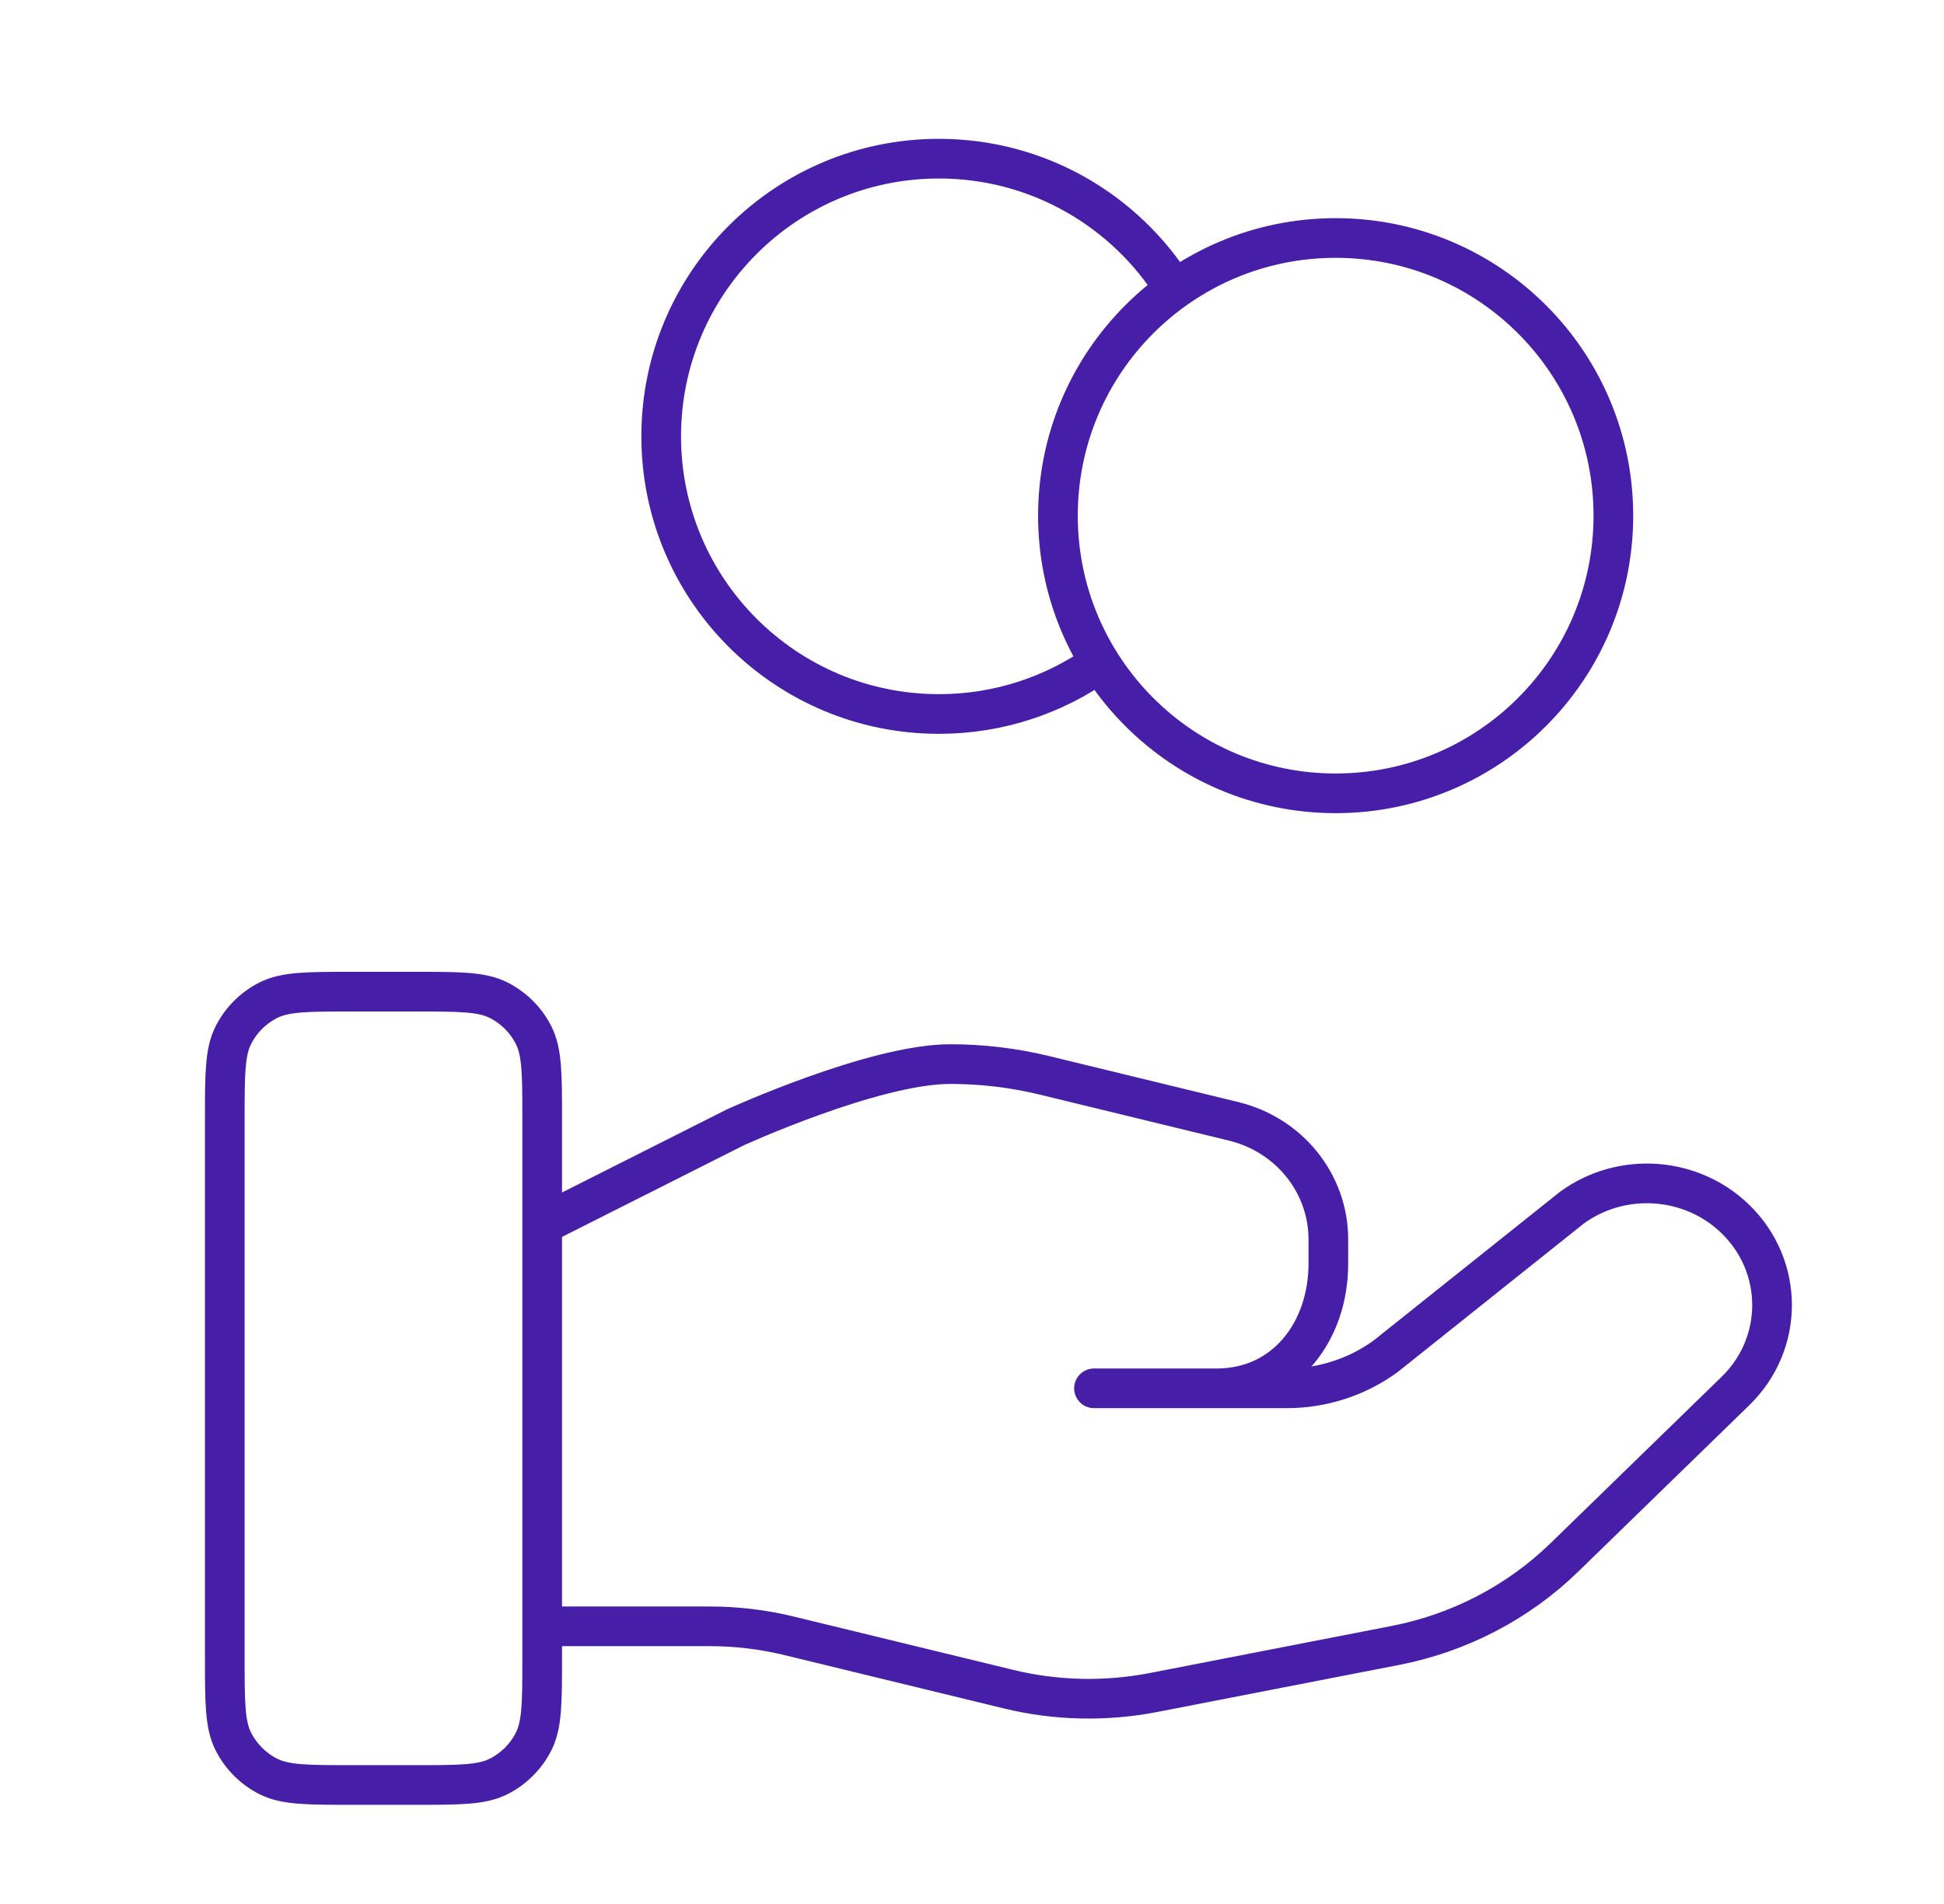 <svg width="49" height="48" viewBox="0 0 49 48" fill="none" xmlns="http://www.w3.org/2000/svg">
<path d="M27.725 16.704C26.58 17.52 25.179 18 23.666 18C19.8 18 16.666 14.866 16.666 11C16.666 7.134 19.8 4 23.666 4C26.172 4 28.37 5.317 29.607 7.296M13.666 41H17.887C18.567 41 19.244 41.081 19.904 41.243L25.42 42.584C26.617 42.875 27.864 42.903 29.073 42.669L35.172 41.482C36.783 41.168 38.265 40.397 39.427 39.267L43.742 35.069C44.974 33.872 44.974 31.931 43.742 30.732C42.632 29.653 40.876 29.531 39.62 30.446L34.929 34.19C34.209 34.717 33.333 35 32.431 35H27.575L30.666 35C32.408 35 33.482 33.552 33.482 31.858V31.244C33.482 29.837 32.497 28.61 31.094 28.269L26.323 27.109C25.547 26.921 24.752 26.826 23.952 26.826C22.023 26.826 18.53 28.423 18.53 28.423L13.666 30.875M40.666 13C40.666 16.866 37.532 20 33.666 20C29.8 20 26.666 16.866 26.666 13C26.666 9.134 29.8 6 33.666 6C37.532 6 40.666 9.134 40.666 13ZM5.666 28.2L5.666 41.8C5.666 42.92 5.666 43.48 5.884 43.908C6.076 44.284 6.382 44.59 6.758 44.782C7.186 45 7.746 45 8.866 45H10.466C11.586 45 12.146 45 12.574 44.782C12.95 44.59 13.256 44.284 13.448 43.908C13.666 43.48 13.666 42.92 13.666 41.8V28.2C13.666 27.08 13.666 26.52 13.448 26.092C13.256 25.716 12.95 25.41 12.574 25.218C12.146 25 11.586 25 10.466 25L8.866 25C7.746 25 7.186 25 6.758 25.218C6.382 25.41 6.076 25.716 5.884 26.092C5.666 26.52 5.666 27.08 5.666 28.2Z" stroke="#471EA7" stroke-linecap="round" stroke-linejoin="round"/>
</svg>
